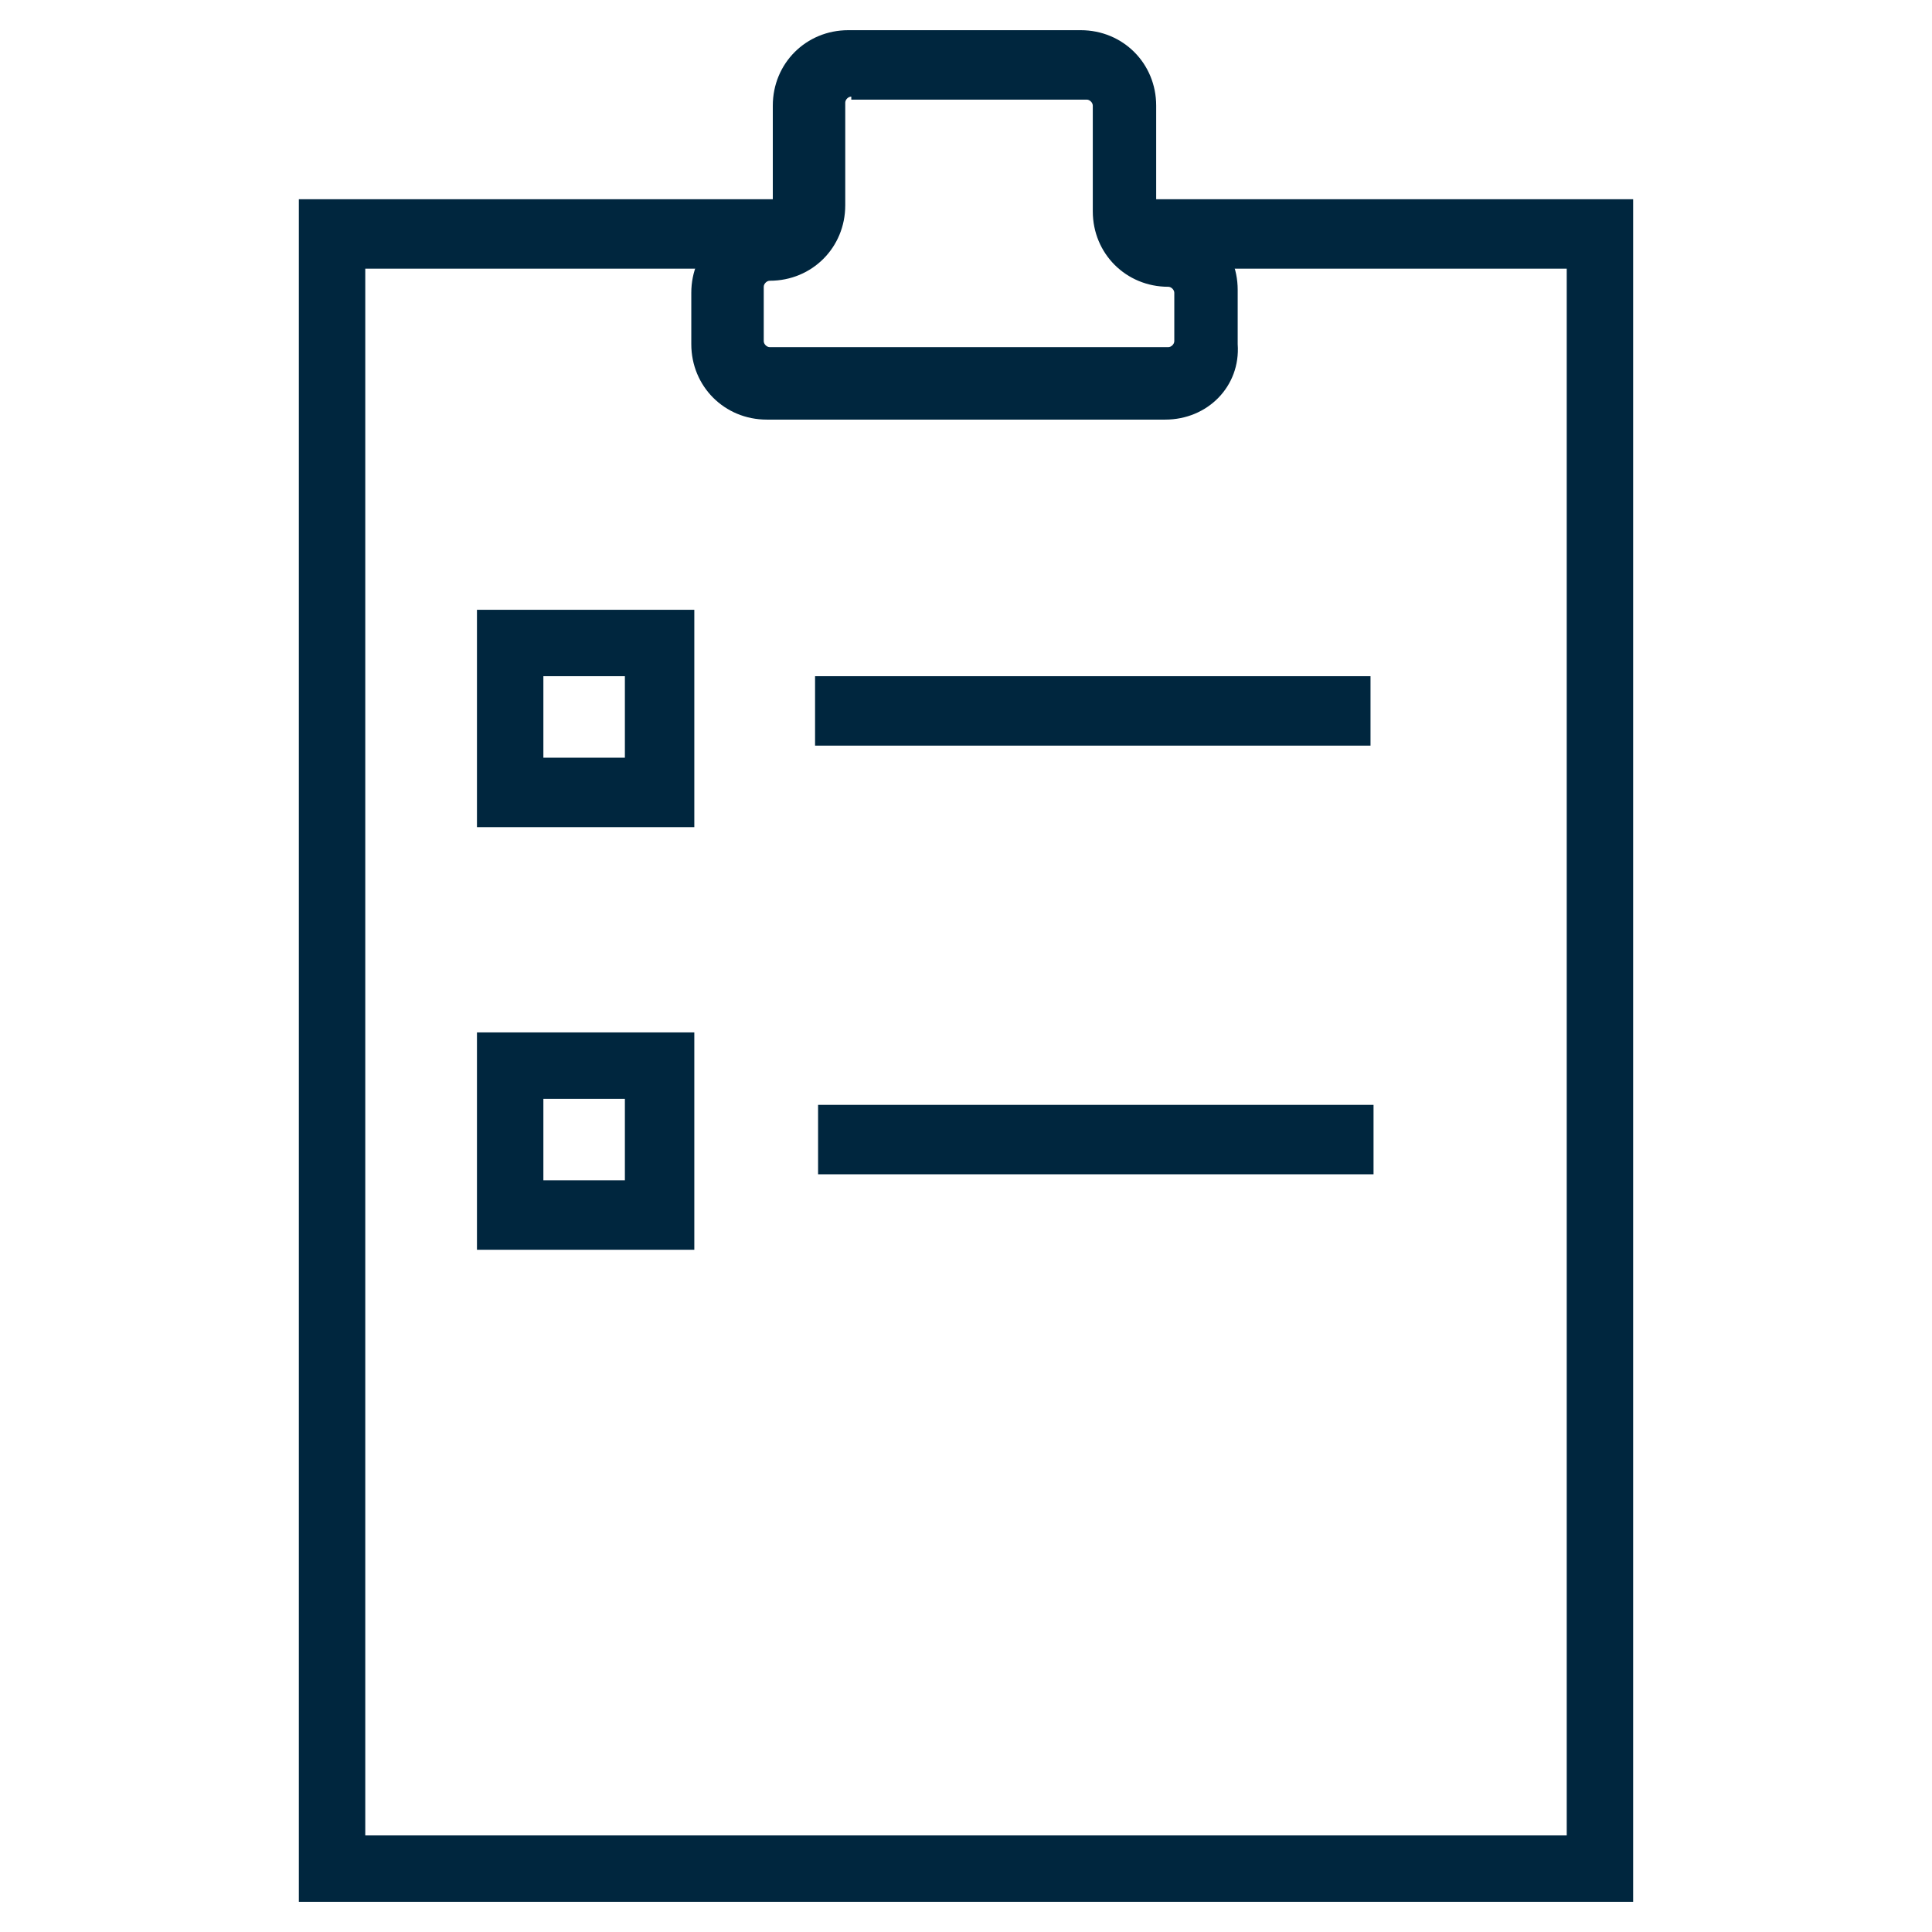 <?xml version="1.0" encoding="utf-8"?>
<!-- Generator: Adobe Illustrator 25.1.0, SVG Export Plug-In . SVG Version: 6.00 Build 0)  -->
<svg version="1.1" id="Layer_1" xmlns="http://www.w3.org/2000/svg" xmlns:xlink="http://www.w3.org/1999/xlink" x="0px" y="0px"
	 viewBox="0 0 64 64" style="enable-background:new 0 0 64 64;" xml:space="preserve">
<style type="text/css">
	.st0{display:none;}
	.st1{fill:#00263E;}
</style>
<g>
	<g>
		<polygon class="st1" points="54.1,63 9.9,63 9.9,6.6 26.5,6.6 26.5,8.9 12.1,8.9 12.1,60.8 51.9,60.8 51.9,8.9 37.1,8.9 37.1,6.6 
			54.1,6.6 		"/>
	</g>
	<g>
		<path class="st1" d="M38.6,13.9H25.4c-1.4,0-2.5-1.1-2.5-2.5V9.7c0-1.4,1.1-2.5,2.5-2.5c0.1,0,0.2-0.1,0.2-0.2V3.5
			c0-1.4,1.1-2.5,2.5-2.5h7.7c1.4,0,2.5,1.1,2.5,2.5v3.4c0,0.1,0.1,0.2,0.2,0.2c1.4,0,2.5,1.1,2.5,2.5v1.8
			C41.1,12.8,40,13.9,38.6,13.9z M28.2,3.2c-0.1,0-0.2,0.1-0.2,0.2v3.4c0,1.4-1.1,2.5-2.5,2.5c-0.1,0-0.2,0.1-0.2,0.2v1.8
			c0,0.1,0.1,0.2,0.2,0.2h13.2c0.1,0,0.2-0.1,0.2-0.2V9.7c0-0.1-0.1-0.2-0.2-0.2c-1.4,0-2.5-1.1-2.5-2.5V3.5c0-0.1-0.1-0.2-0.2-0.2
			H28.2z"/>
	</g>
	<g>
		<rect x="27" y="22.4" class="st1" width="18.4" height="2.3"/>
	</g>
	<g>
		<rect x="27.1" y="36.6" class="st1" width="18.4" height="2.3"/>
	</g>
	<g>
		<path class="st1" d="M23,27.4h-7.2v-7.2H23V27.4z M18,25.1h2.7v-2.7H18V25.1z"/>
	</g>
	<g>
		<path class="st1" d="M23,41.4h-7.2v-7.2H23V41.4z M18,39.1h2.7v-2.7H18V39.1z"/>
	</g>
</g>
</svg>
